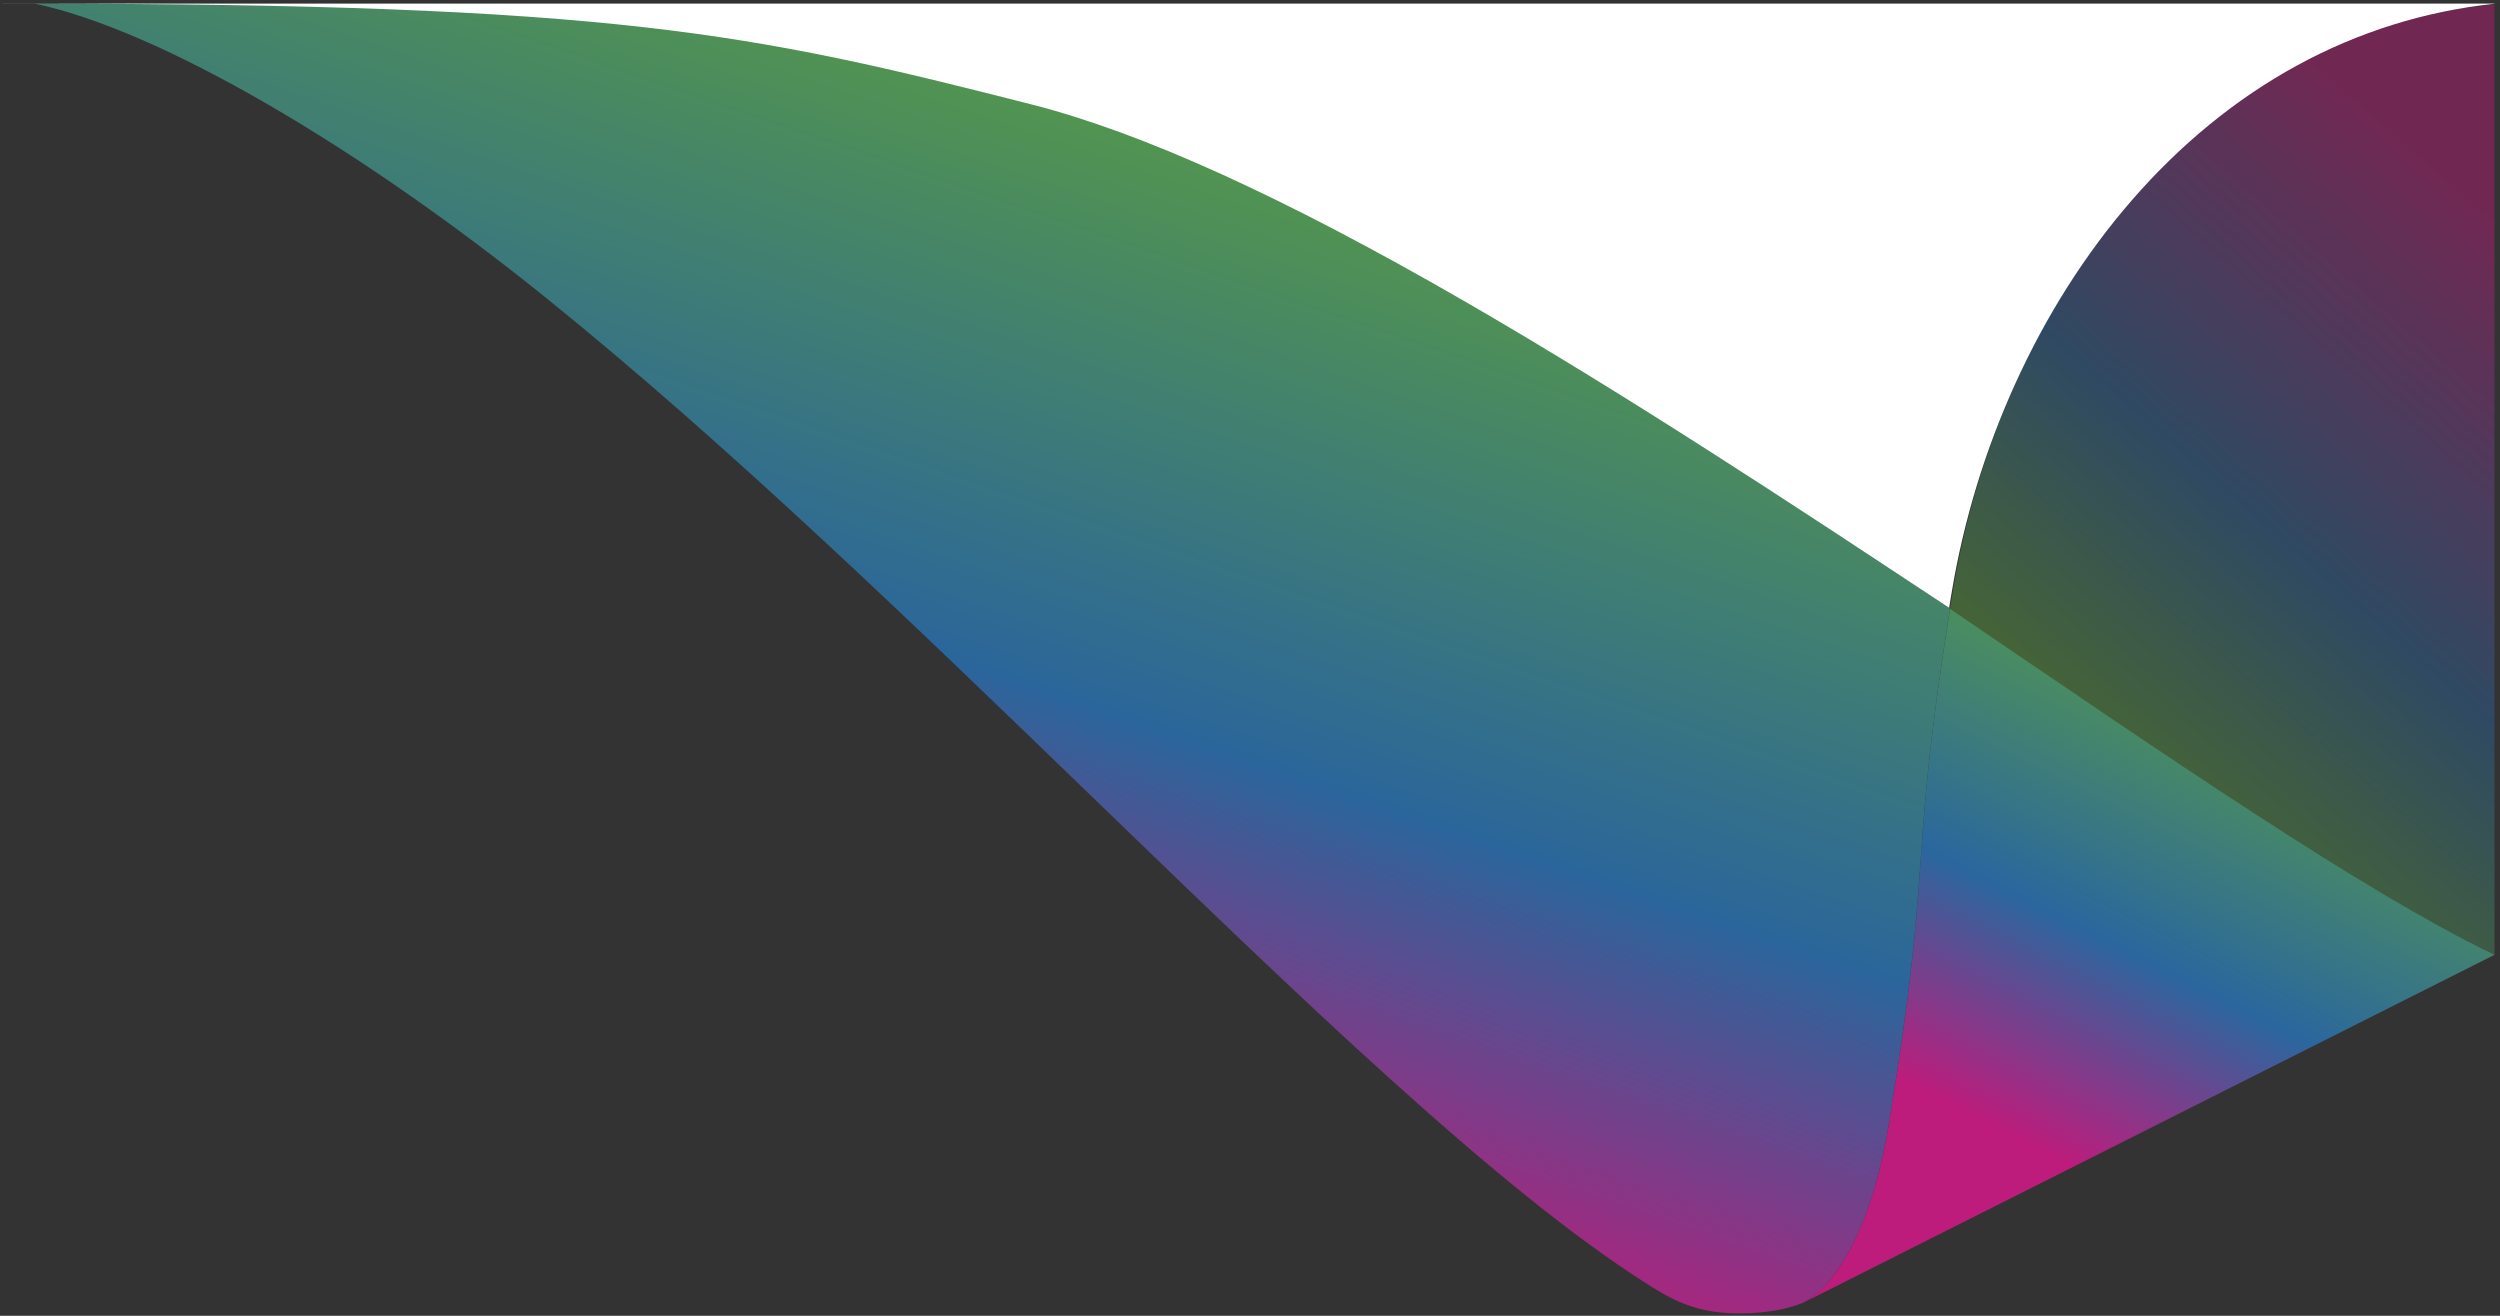 <svg width="418" height="220" viewBox="0 0 418 220" fill="none" xmlns="http://www.w3.org/2000/svg">
<rect x="0" y="0" width="418" height="220" fill="#333333" stroke="none"/>
<path opacity="0.79" fill-rule="evenodd" clip-rule="evenodd" d="M315.776 188.135C323.423 141.77 318.909 146.397 326.056 101.797C361.872 126.142 394.819 148.891 417.087 159.644C417.087 159.644 417.086 159.645 417.083 159.646L417.082 159.646C417.081 159.647 417.08 159.648 417.078 159.648L301.988 217.567C302.9 217.088 311.87 211.823 315.776 188.135ZM301.988 217.567C301.984 217.569 301.979 217.571 301.975 217.573C301.954 217.584 301.935 217.594 301.914 217.605L301.988 217.567Z" fill="url(#paint0_linear_4151_16952)"/>
<path opacity="0.77" fill-rule="evenodd" clip-rule="evenodd" d="M290.794 219.601C287.327 219.601 284.42 219.1 281.648 218.022C279.151 217.053 277.047 215.746 274.555 214.139C263.231 206.834 249.814 196.082 232.329 180.301C216.79 166.276 200.158 150.196 182.549 133.172C152.528 104.149 121.487 74.139 91.155 49.69C59.755 24.38 26.694 5.027 5.82 0.608H12.192C59.364 0.608 89.659 1.943 113.444 4.732C124.308 6.006 134.365 7.67 145.095 9.968C155.277 12.149 165.255 14.714 176.307 17.6C194.391 22.321 217.468 33.064 246.855 50.444C272.723 65.742 300.16 84.201 326.046 101.795C322.553 123.596 321.836 133.773 321.142 143.615C320.421 153.849 319.675 164.432 315.766 188.135C312.517 207.837 305.778 214.796 303.032 216.873C302.643 217.121 302.263 217.366 301.902 217.603C301.866 217.623 298.212 219.601 290.794 219.601Z" fill="url(#paint1_linear_4151_16952)"/>
<path opacity="0.35" fill-rule="evenodd" clip-rule="evenodd" d="M417.078 159.648C407.619 155.078 395.798 148.171 379.877 137.912C365.691 128.771 350.072 118.143 333.535 106.891C331.054 105.203 328.558 103.504 326.047 101.797C326.196 100.869 326.331 100.036 326.459 99.249C328.418 87.253 331.898 75.557 336.802 64.484C341.868 53.045 348.258 42.734 355.794 33.838C363.776 24.414 372.853 16.822 382.773 11.273C393.43 5.311 404.972 1.772 417.078 0.753V159.646L417.078 159.648Z" fill="url(#paint2_linear_4151_16952)"/>
<path fill-rule="evenodd" clip-rule="evenodd" d="M325.911 101.555C325.91 101.554 325.908 101.553 325.907 101.552C326.059 100.622 326.198 99.789 326.329 99.002C328.337 86.997 331.903 75.291 336.929 64.21C342.121 52.762 348.669 42.444 356.392 33.54C364.573 24.11 373.875 16.512 384.041 10.959C394.346 5.33 405.458 1.858 417.102 0.628V0.601L0.367 0.601L0.415 0.61H4.256C52.614 0.61 83.647 1.801 108.023 4.59C119.156 5.864 129.463 7.527 140.459 9.825C150.895 12.006 161.12 14.572 172.447 17.456C190.98 22.177 214.629 32.92 244.747 50.299C271.254 65.595 299.37 84.05 325.897 101.642L325.911 101.555Z" fill="white"/>
<defs>
<linearGradient id="paint0_linear_4151_16952" x1="367.411" y1="205.885" x2="408.778" y2="123.951" gradientUnits="userSpaceOnUse">
<stop stop-color="#E3158F"/>
<stop offset="0.397" stop-color="#2874BA"/>
<stop offset="1" stop-color="#64BC46"/>
</linearGradient>
<linearGradient id="paint1_linear_4151_16952" x1="187.617" y1="197.451" x2="247.164" y2="23.537" gradientUnits="userSpaceOnUse">
<stop stop-color="#E3158F"/>
<stop offset="0.397" stop-color="#2874BA"/>
<stop offset="1" stop-color="#64BC46"/>
</linearGradient>
<linearGradient id="paint2_linear_4151_16952" x1="377.816" y1="143.565" x2="447.742" y2="63.779" gradientUnits="userSpaceOnUse">
<stop stop-color="#64BC46"/>
<stop offset="0.397" stop-color="#2874BA"/>
<stop offset="1" stop-color="#E3158F"/>
</linearGradient>
</defs>
</svg>
